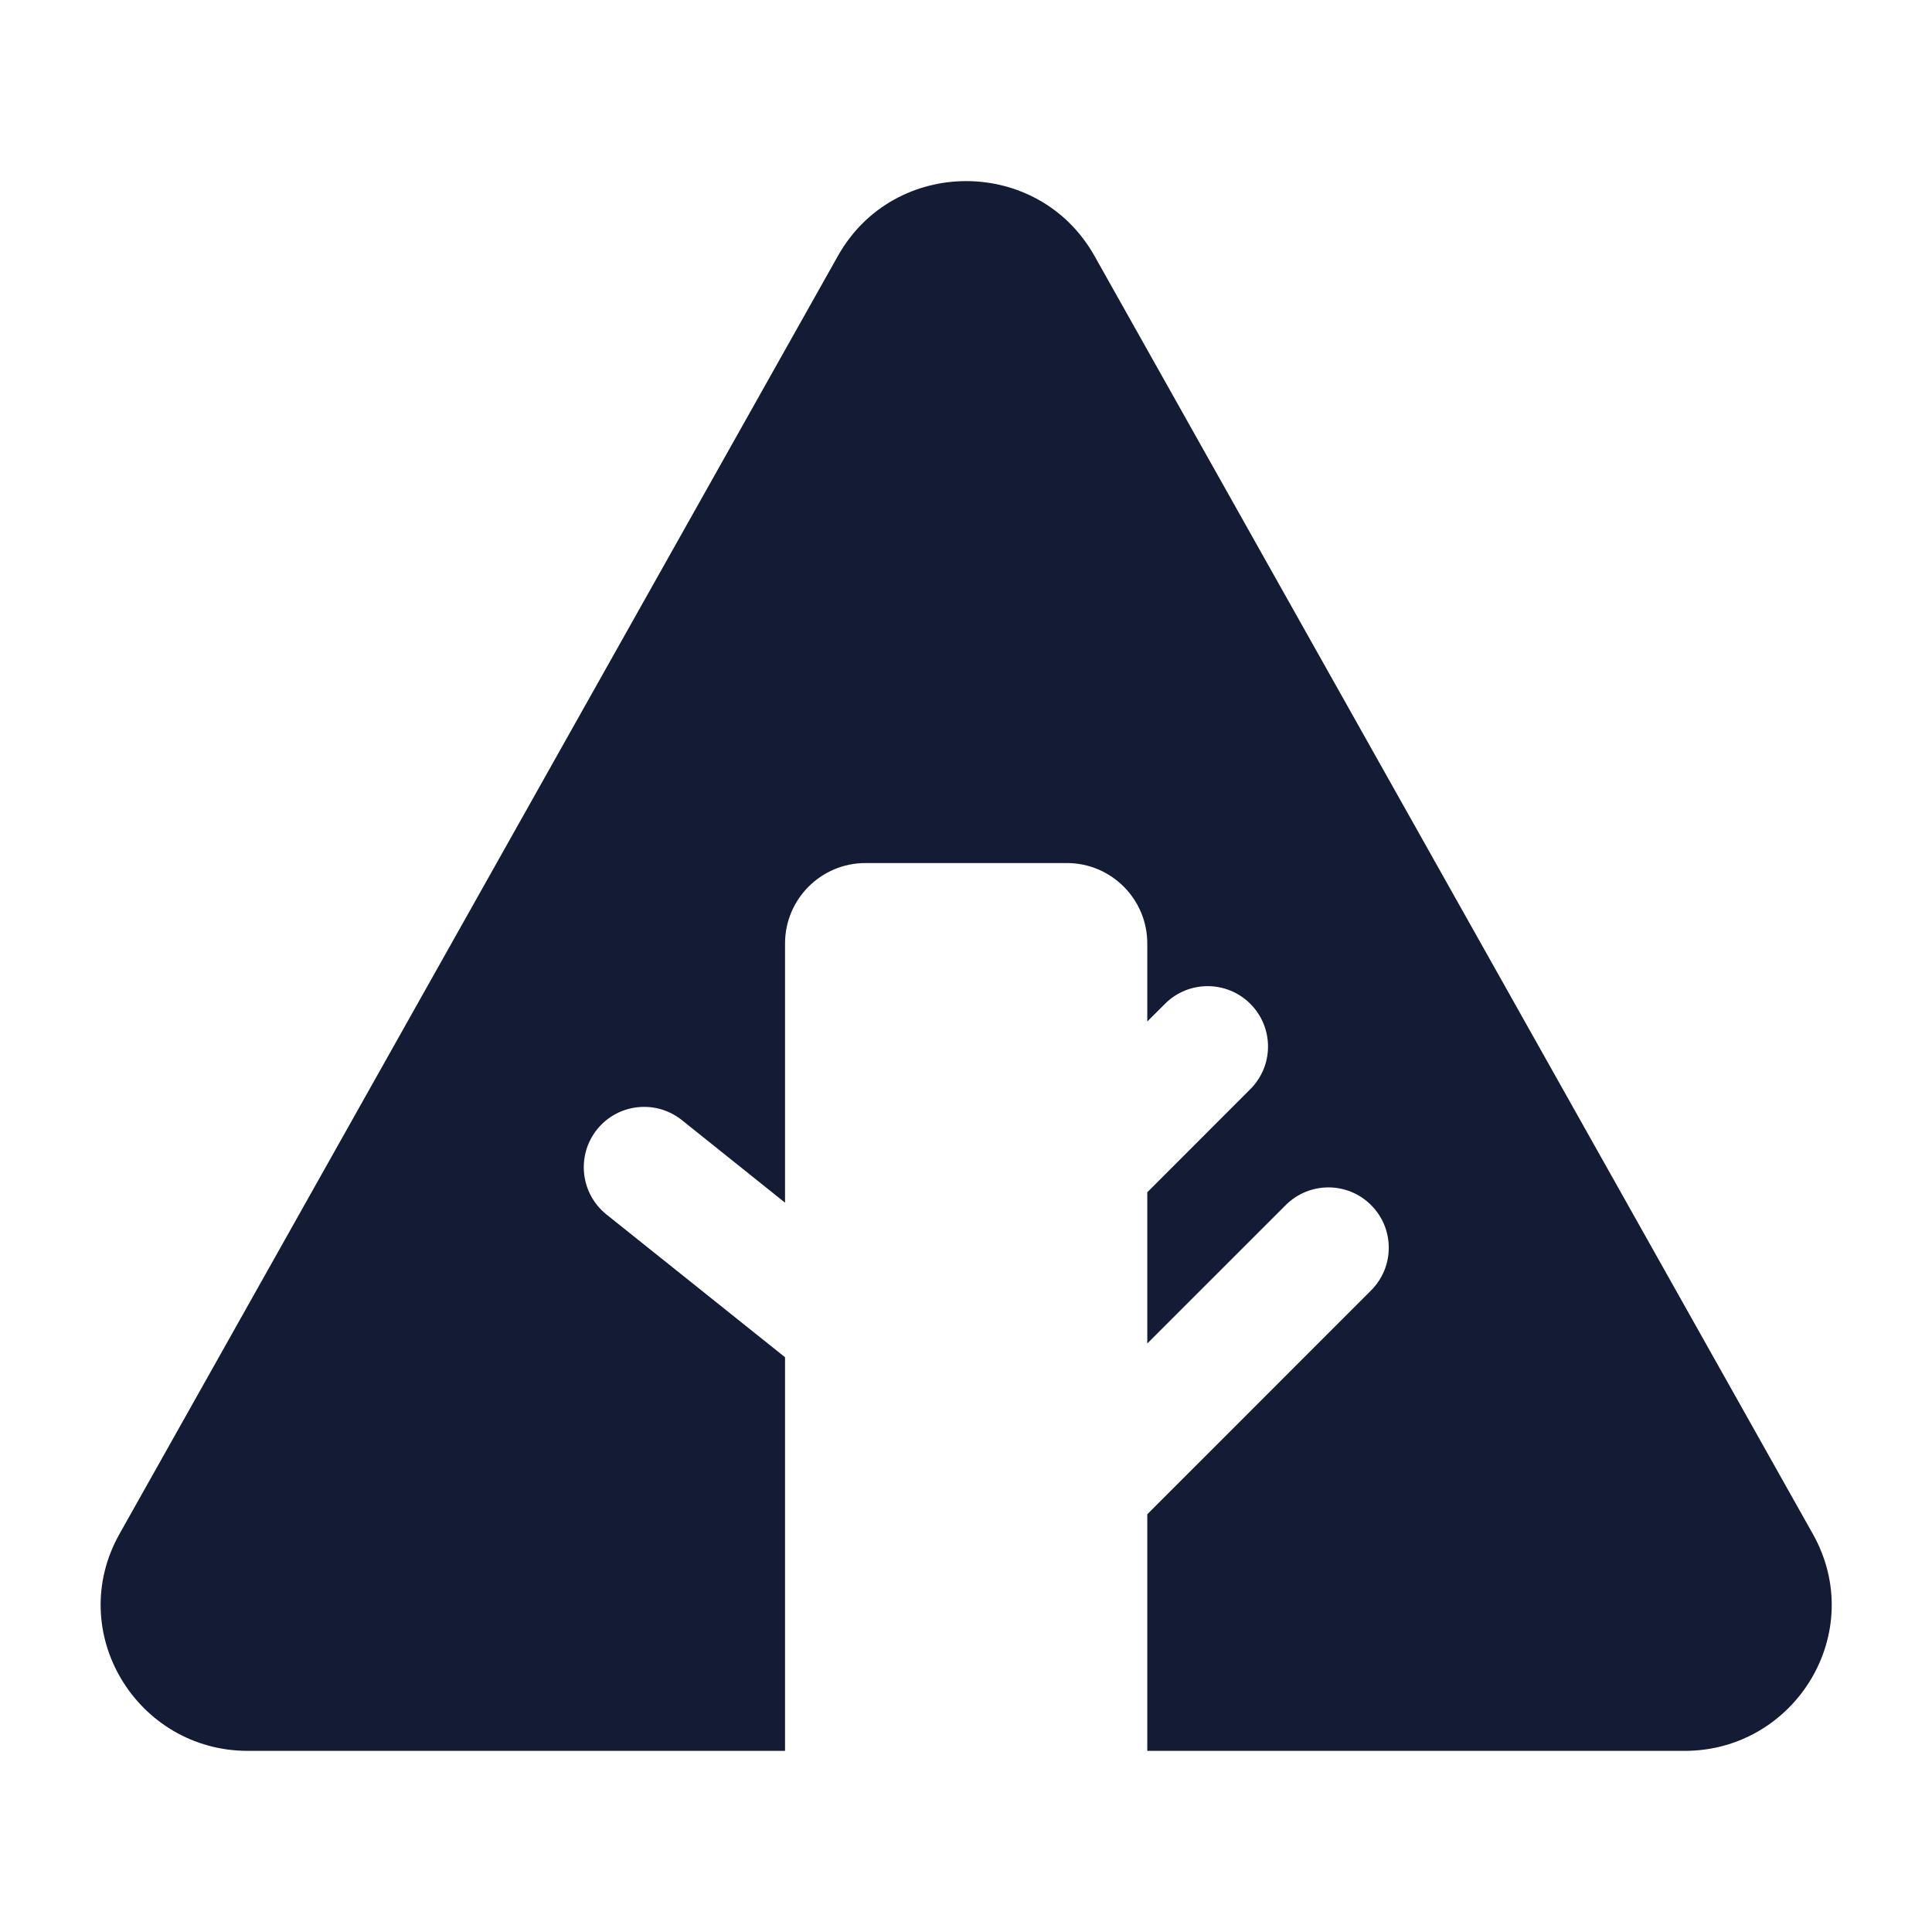 <svg width="24" height="24" viewBox="0 0 24 24" fill="none" xmlns="http://www.w3.org/2000/svg">
<path d="M13.596 3.179C12.899 1.94 11.105 1.94 10.409 3.179L1.485 19.054C0.799 20.275 1.701 21.75 3.079 21.75H9.752V16.86L7.533 15.086C7.21 14.827 7.158 14.355 7.416 14.031C7.675 13.708 8.147 13.656 8.47 13.914L9.752 14.94V11.721C9.752 11.168 10.2 10.721 10.752 10.721H13.252C13.804 10.721 14.252 11.168 14.252 11.721V12.689L14.472 12.47C14.764 12.177 15.239 12.177 15.532 12.47C15.825 12.763 15.825 13.237 15.532 13.53L14.252 14.811V16.689L15.972 14.97C16.265 14.677 16.739 14.677 17.032 14.97C17.325 15.263 17.325 15.737 17.032 16.03L14.252 18.811V21.75H20.926C22.304 21.75 23.206 20.275 22.519 19.054L13.596 3.179Z" fill="#141B34"/>
</svg>
